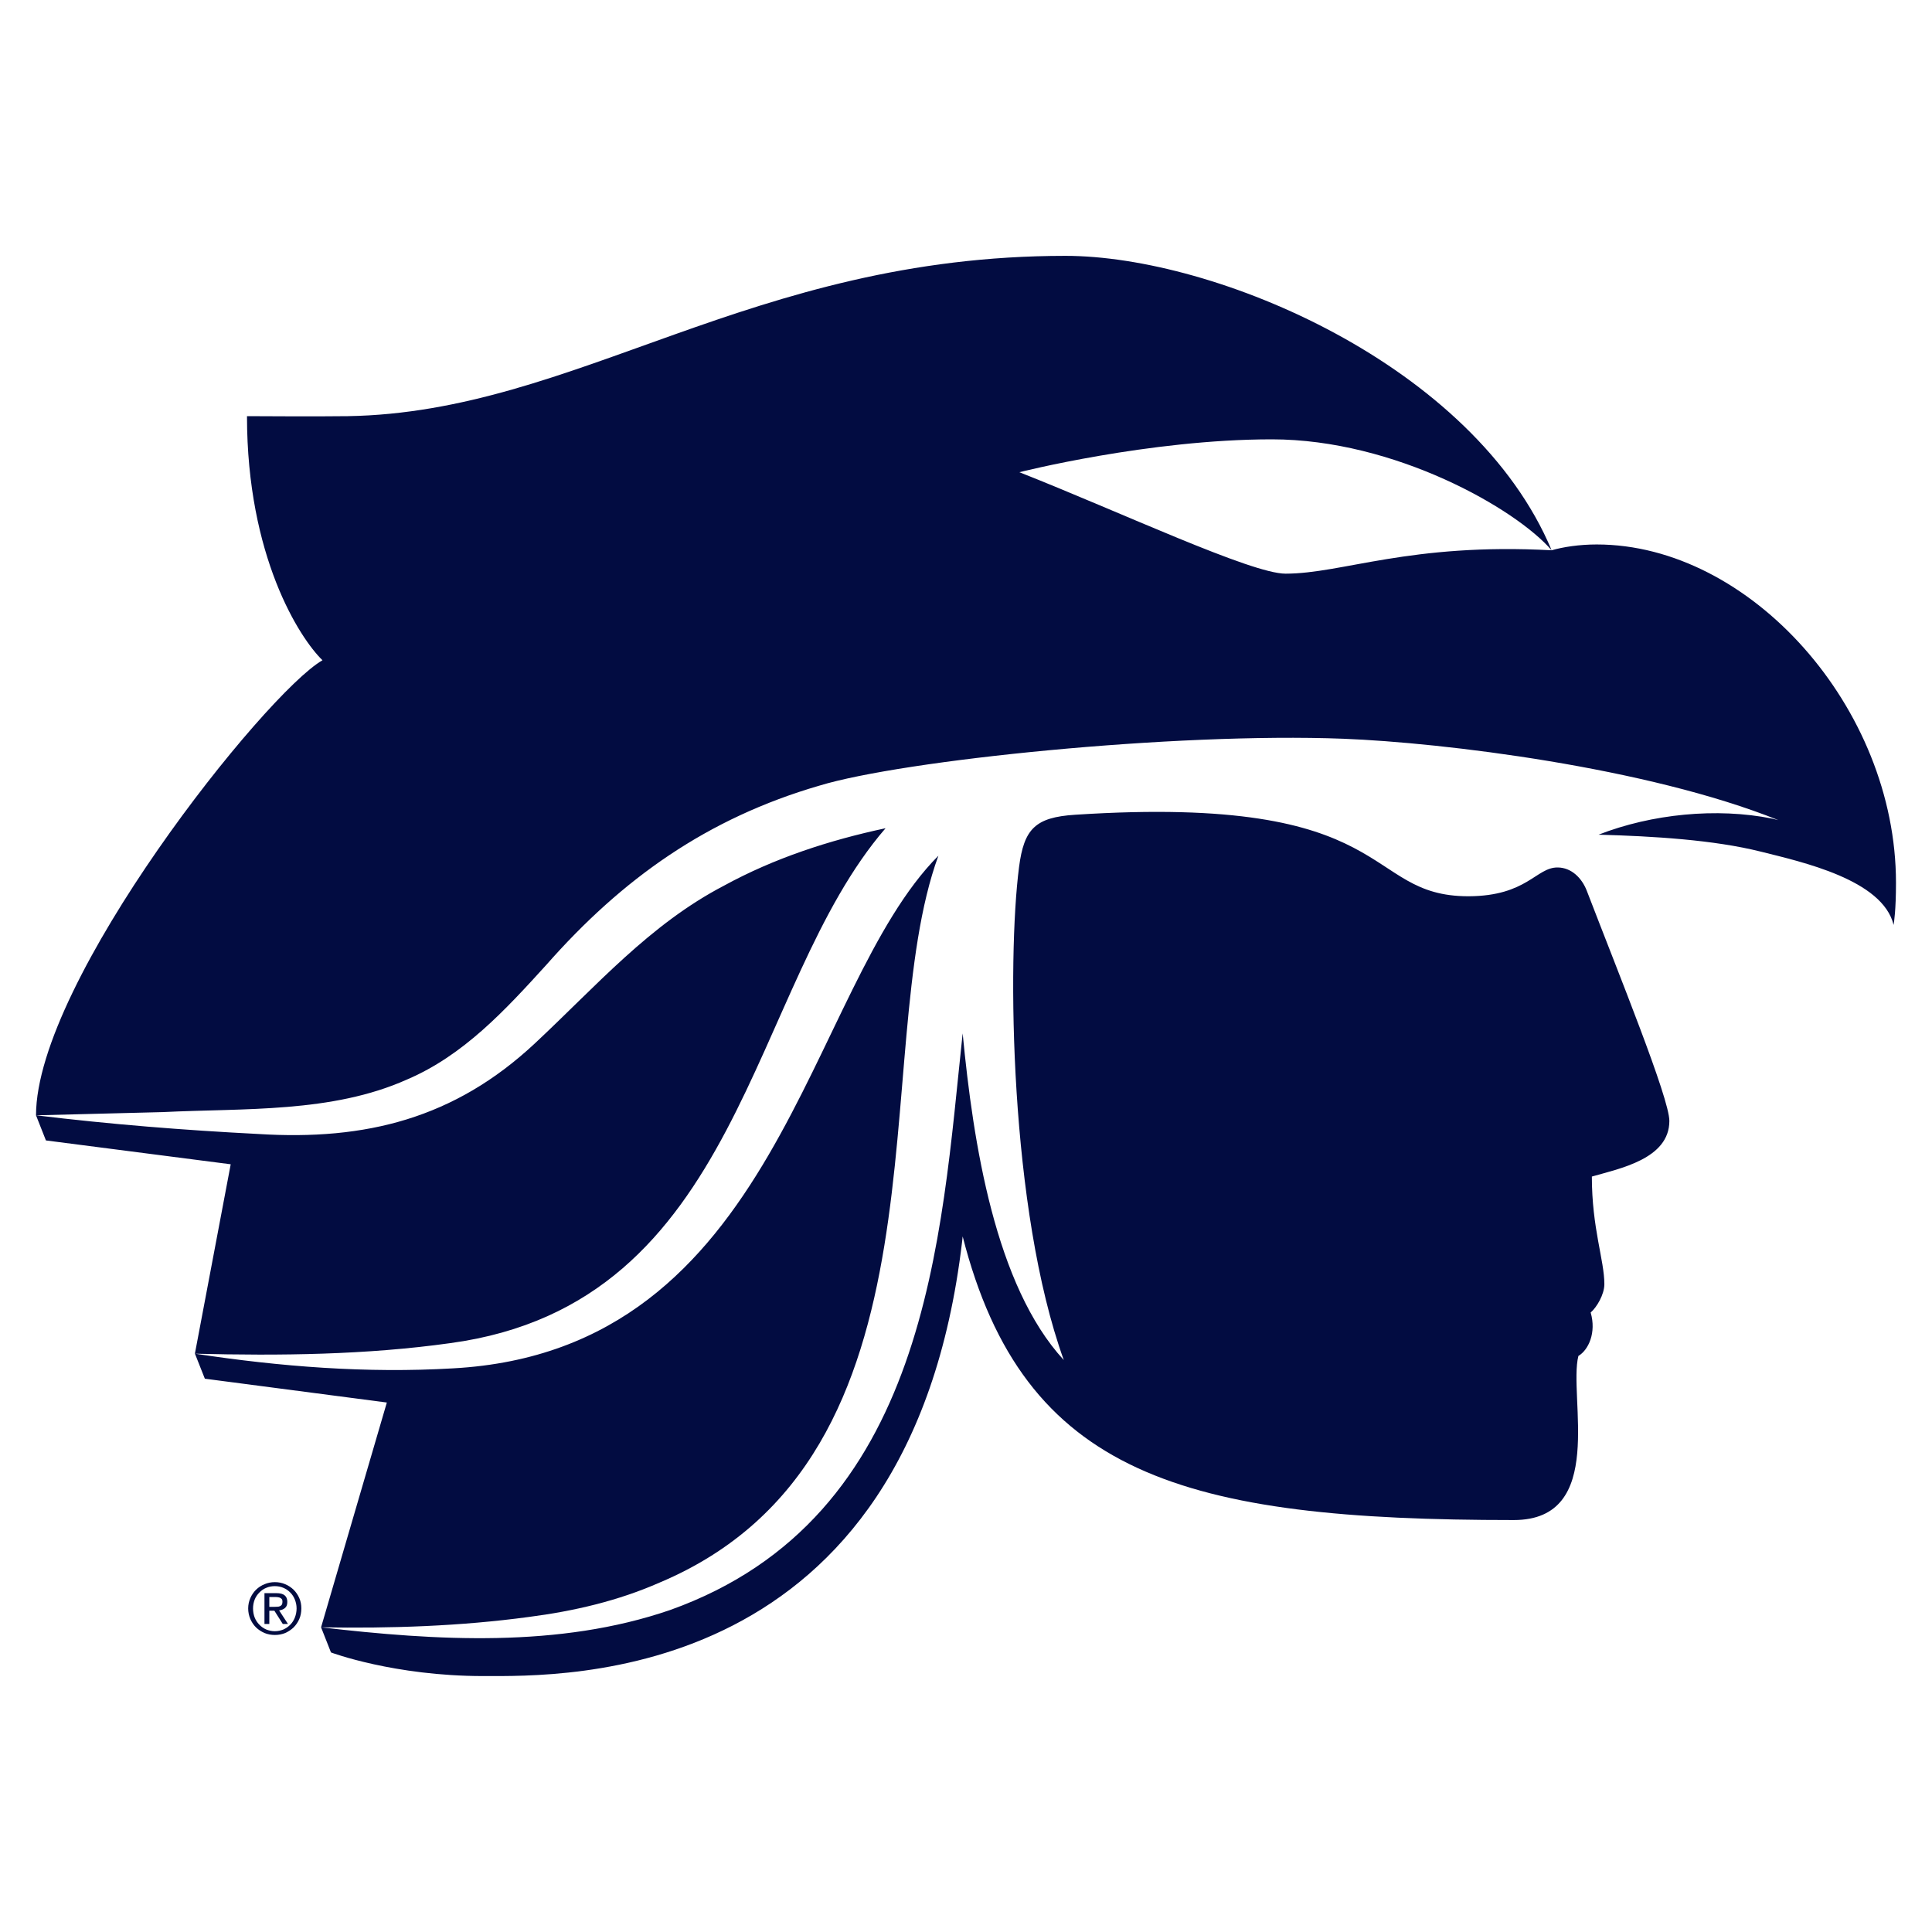 <svg xmlns="http://www.w3.org/2000/svg" width="70" height="70" version="1.1" viewBox="0 0 70 70"><g id="surface1"><path d="M 57.852 19.727 C 57.23 19.727 56.637 19.816 56.219 19.938 C 51.086 19.66 48.637 20.785 46.578 20.785 C 45.336 20.785 40.641 18.574 36.934 17.109 C 36.934 17.109 41.629 15.918 46.082 15.918 C 50.539 15.918 54.93 18.438 56.219 19.938 C 53.406 13.219 44.023 9.27 38.602 9.27 C 27.18 9.27 20.898 14.941 12.602 15.078 C 11.633 15.094 8.949 15.078 8.949 15.078 C 8.949 20.156 10.852 23.117 11.684 23.922 C 9.617 25.109 1.305 35.543 1.305 40.41 C 1.305 40.41 1.664 41.32 1.664 41.32 L 8.359 42.184 L 7.062 49.043 C 7.062 49.043 7.422 49.953 7.422 49.953 L 14.016 50.816 L 11.633 58.961 L 11.992 59.871 C 11.992 59.871 14.273 60.727 17.508 60.727 C 20.41 60.727 32.961 61.074 34.859 44.988 C 34.867 44.922 34.871 44.859 34.879 44.797 C 37.094 53.469 42.898 55.074 54.848 55.074 C 58.227 55.074 56.816 50.602 57.188 49.129 C 57.555 48.91 57.844 48.285 57.633 47.555 C 57.848 47.371 58.129 46.906 58.129 46.527 C 58.129 45.66 57.676 44.504 57.676 42.629 C 58.676 42.34 60.484 41.992 60.484 40.613 C 60.484 39.789 58.637 35.254 57.492 32.273 C 57.312 31.809 56.934 31.434 56.438 31.43 C 55.656 31.422 55.332 32.465 53.211 32.473 C 49.305 32.48 50.742 28.754 38.953 29.52 C 37.504 29.613 37.102 30.035 36.922 31.414 C 36.488 34.766 36.578 43.836 38.543 49.277 C 36.059 46.578 35.262 41.434 34.879 37.441 C 34.086 44.84 33.656 54.98 24.285 58.332 C 20.258 59.719 15.797 59.445 11.637 58.961 C 14.152 59.004 16.668 58.922 19.156 58.586 C 20.789 58.375 22.391 58.004 23.898 57.34 C 34.762 52.762 31.379 38.156 34 31.004 C 29.188 35.84 28.242 48.93 16.414 49.578 C 13.277 49.762 10.156 49.516 7.066 49.047 C 10.152 49.125 13.273 49.09 16.316 48.664 C 26.934 47.227 27.098 35.777 32.086 30.008 C 30.043 30.445 28.059 31.09 26.23 32.09 C 23.535 33.496 21.613 35.719 19.371 37.812 C 16.469 40.52 13.254 41.332 9.352 41.086 C 6.664 40.949 3.977 40.734 1.309 40.41 C 1.414 40.41 5.91 40.293 5.91 40.293 C 8.844 40.148 12.023 40.332 14.746 39.113 C 16.797 38.238 18.305 36.598 19.789 34.965 C 22.555 31.824 25.633 29.645 29.688 28.465 C 32.711 27.543 42.555 26.531 48.672 26.766 C 52.281 26.906 59.68 27.805 64.434 29.715 C 64.359 29.695 64.285 29.68 64.211 29.66 C 62.199 29.254 59.84 29.492 57.918 30.242 C 59.918 30.297 62.09 30.43 63.793 30.855 C 65.289 31.23 68.211 31.871 68.609 33.512 C 68.625 33.402 68.695 32.984 68.695 31.984 C 68.695 25.641 63.41 19.727 57.852 19.727 Z M 57.852 19.727" style="stroke:none;fill-rule:nonzero;fill:#020c41;fill-opacity:1"/><path d="M 9.941 58.219 C 9.98 58.219 10.016 58.219 10.051 58.215 C 10.086 58.215 10.117 58.207 10.145 58.195 C 10.172 58.184 10.195 58.164 10.211 58.141 C 10.227 58.113 10.234 58.078 10.234 58.035 C 10.234 58 10.23 57.969 10.215 57.945 C 10.199 57.926 10.18 57.906 10.156 57.895 C 10.133 57.883 10.109 57.875 10.078 57.871 C 10.047 57.867 10.02 57.863 9.988 57.863 L 9.758 57.863 L 9.758 58.219 Z M 10.016 57.723 C 10.152 57.723 10.25 57.75 10.312 57.801 C 10.379 57.855 10.41 57.934 10.41 58.043 C 10.41 58.141 10.383 58.215 10.324 58.262 C 10.27 58.309 10.199 58.336 10.113 58.348 L 10.434 58.84 L 10.246 58.84 L 9.941 58.359 L 9.758 58.359 L 9.758 58.84 L 9.582 58.84 L 9.582 57.723 Z M 9.227 58.605 C 9.266 58.703 9.324 58.793 9.395 58.863 C 9.465 58.938 9.547 58.996 9.645 59.039 C 9.742 59.078 9.844 59.102 9.957 59.102 C 10.07 59.102 10.172 59.078 10.27 59.039 C 10.363 58.996 10.449 58.938 10.52 58.863 C 10.59 58.793 10.645 58.703 10.684 58.605 C 10.723 58.504 10.746 58.395 10.746 58.277 C 10.746 58.16 10.723 58.059 10.684 57.957 C 10.645 57.859 10.59 57.773 10.52 57.703 C 10.449 57.629 10.363 57.57 10.27 57.531 C 10.172 57.488 10.07 57.469 9.957 57.469 C 9.848 57.469 9.742 57.488 9.645 57.531 C 9.547 57.57 9.465 57.629 9.395 57.703 C 9.324 57.773 9.266 57.859 9.227 57.957 C 9.188 58.059 9.168 58.164 9.168 58.277 C 9.168 58.391 9.188 58.504 9.227 58.605 Z M 9.07 57.902 C 9.121 57.785 9.191 57.684 9.277 57.598 C 9.367 57.512 9.469 57.445 9.586 57.398 C 9.703 57.348 9.828 57.324 9.961 57.324 C 10.09 57.324 10.215 57.348 10.332 57.398 C 10.445 57.445 10.547 57.512 10.637 57.598 C 10.723 57.684 10.793 57.785 10.844 57.902 C 10.895 58.016 10.918 58.141 10.918 58.277 C 10.918 58.414 10.895 58.543 10.844 58.66 C 10.793 58.777 10.723 58.879 10.637 58.965 C 10.547 59.051 10.445 59.117 10.332 59.168 C 10.215 59.215 10.09 59.238 9.961 59.238 C 9.828 59.238 9.703 59.215 9.586 59.168 C 9.469 59.117 9.367 59.051 9.277 58.965 C 9.191 58.879 9.121 58.777 9.07 58.66 C 9.02 58.543 8.992 58.414 8.992 58.277 C 8.992 58.141 9.02 58.016 9.07 57.902 Z M 9.07 57.902" style="stroke:none;fill-rule:nonzero;fill:#020c41;fill-opacity:1"/></g></svg>